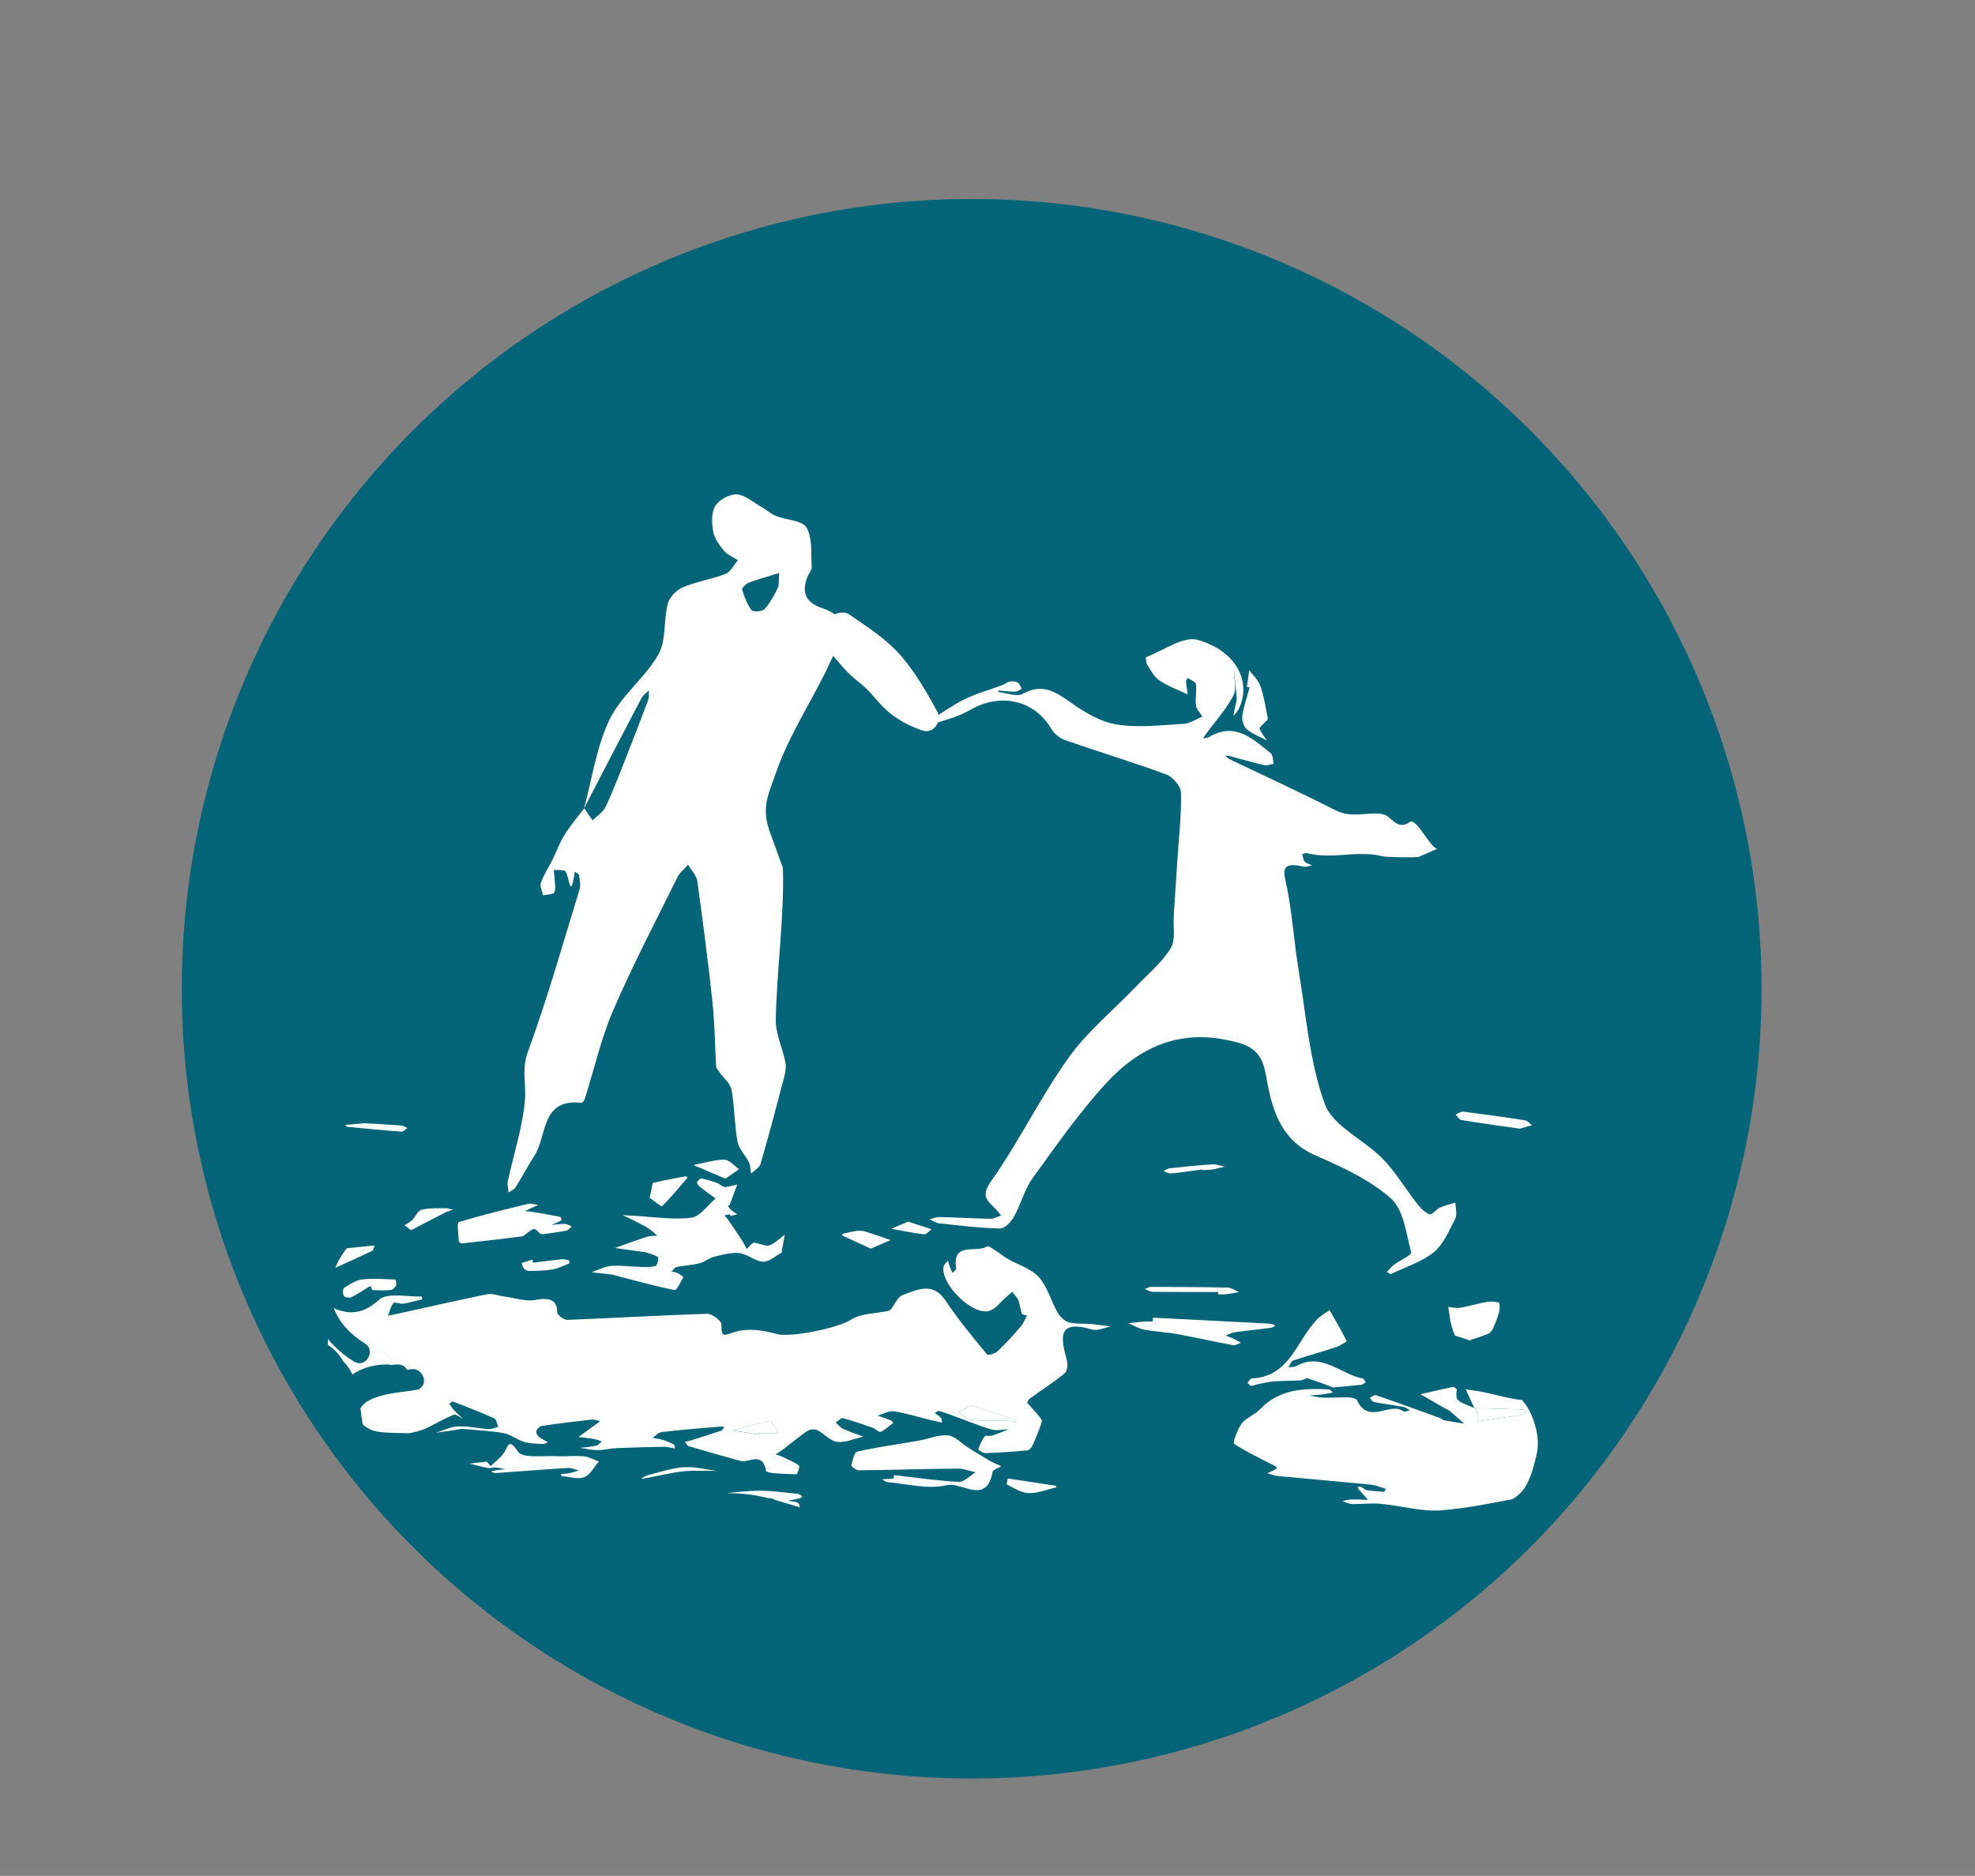 <?xml version="1.0" encoding="utf-8"?>
<!-- Generator: Adobe Illustrator 24.1.1, SVG Export Plug-In . SVG Version: 6.00 Build 0)  -->
<svg version="1.1" id="Ebene_1" xmlns="http://www.w3.org/2000/svg" xmlns:xlink="http://www.w3.org/1999/xlink" x="0px" y="0px"
	 viewBox="0 0 228.18 216.75" style="enable-background:new 0 0 228.18 216.75;" xml:space="preserve">
<rect x="0" y="0" width="228.18" height="216.75" fill="#808080" stroke="none"/>
<style type="text/css">
	.st0{fill:#056478;}
	.st1{fill:#FFFFFF;}
</style>
<circle class="st0" cx="112.26" cy="114.25" r="91.26"/>
<path class="st1" d="M126.17,153c-0.9-0.08-1.83,0.01-2.69-0.21c-0.5-0.13-1.02-0.66-1.3-1.14c-0.77-1.35-1.17-2.99-2.17-4.09
	c-0.92-1-2.45-1.44-3.69-2.16c-0.47-0.27-0.88-0.64-1.34-0.93c-0.31-0.19-0.81-0.56-0.96-0.45c-1.19,0.82-4.05-0.63-3.55,2.54
	c0.02,0.15-0.27,0.34-0.42,0.52c-0.12-0.26-0.24-0.51-0.34-0.77c-0.08-0.2-0.12-0.42-0.18-0.63c-0.17,0.2-0.44,0.38-0.5,0.61
	c-0.47,2.01,3.35,5.8,5.3,5.17c0.71-0.23,1.25-1,1.86-1.53c0.25-0.22,0.5-0.44,0.75-0.66c0.25,0.33,0.57,0.62,0.72,0.99
	c0.19,0.47,0.21,1.02,0.39,1.5c0.05,0.14,0.4,0.18,0.61,0.26c-0.24,0.42-0.42,0.9-0.73,1.26c-0.85,0.99-1.73,1.96-2.68,2.86
	c-0.29,0.27-1.1,0.5-1.21,0.37c-1.64-2.01-3.33-4.01-4.76-6.18c-1.49-2.27-3.28-1.31-4.99-0.69c-0.58,0.21-0.91,1.09-1.37,1.66
	c-0.08,0.1-0.25,0.16-0.39,0.19c-1.44,0.32-3.12,0.26-4.25,1.02c-1.4,0.93-7,2.09-8.56,1.63c-1.53-0.45-3.39-0.69-4.85-0.22
	c-1.35,0.43-1.52,0.63-1.52-0.88c0-0.43-1.09-1.25-1.66-1.23c-5.39,0.17-10.77,0.49-16.16,0.7c-0.39,0.01-1.16-0.58-1.16-0.88
	c0.02-1.39-0.87-1.75-2.45-1.43c-1.13,0.23-2.41-0.22-3.62-0.38c-0.67-0.09-1.38-0.39-2-0.27c-3.43,0.69-6.84,1.48-10.26,2.23
	c-0.41,0.09-0.81,0.17-1.22,0.25c0.2-0.5,0.31-1.07,0.64-1.46c0.15-0.17,0.76,0.13,1.14,0.07c0.75-0.12,1.48-0.34,2.22-0.52
	c-0.05-0.11-0.11-0.32-0.16-0.32c-1.66,0.07-3.91-0.48-4.87,0.39c-1.82,1.66-3.41,1.75-5.22,0.97c0.62,1.68,1.96,3.06,3.56,4.06
	c0.09,0.06,0.17,0.12,0.24,0.19c1.7,0.93,3.4,1.87,5.1,2.81c0.68-0.12,1.18,0.28,1.39,0.78c0.22,0.18,0.35,0.5,0.53,0.75
	c-0.18,0.09-0.36,0.21-0.53,0.31c-0.13,0.26-0.38,0.46-0.77,0.54c-1.5,0.3-5.48,0.38-6.45,2.15c0.08,0.62,0.17,1.24,0.27,1.84
	c0.27,0.26,0.64,0.48,1.06,0.67c0.81,0.26,1.75,0.28,2.5,0.31c0.59,0.02,1.18,0.02,1.77,0.04c0.3-0.06,0.6-0.11,0.9-0.19
	c0.41-0.11,0.82-0.25,1.2-0.43c1.03-0.5,2.02-1.09,3.08-1.52c0.26-0.1,0.72,0.3,1.09,0.47c-0.34-0.31-0.7-0.61-1.01-0.95
	c-0.23-0.24-0.4-0.53-0.59-0.8c0.15-0.08,0.33-0.28,0.43-0.24c1.6,0.62,3.2,1.23,4.76,1.94c0.25,0.11,0.32,0.64,0.47,0.97
	c-0.37,0.1-0.74,0.29-1.1,0.27c-1.2-0.07-2.39-0.36-3.58-0.31c-0.85,0.04-1.69,0.48-2.54,0.74c0.83-0.12,1.66-0.25,2.49-0.37
	c0.25-0.04,0.5-0.09,0.75-0.07c1.55,0.14,3.12,0.21,4.65,0.49c0.8,0.15,1.51,0.76,2.31,1c0.7,0.21,1.47,0.2,2.2,0.24
	c0.17,0.01,0.36-0.13,0.54-0.21c-0.37-0.22-0.78-0.41-1.11-0.69c-0.15-0.13-0.27-0.5-0.2-0.66c0.11-0.23,0.4-0.5,0.64-0.53
	c1.91-0.28,3.82-0.52,5.74-0.73c0.32-0.03,0.65,0.12,0.98,0.19c-0.25,0.18-0.51,0.37-0.76,0.55c-0.58,0.42-1.16,0.85-1.74,1.27
	c0.59,0.07,1.18,0.13,1.77,0.23c0.31,0.05,0.62,0.19,0.92,0.29c-0.22,0.17-0.42,0.44-0.67,0.49c-0.61,0.14-1.24,0.18-1.87,0.25
	c0.67,0.09,1.33,0.26,2,0.26c0.75,0,1.49-0.19,2.24-0.23c1.83-0.08,3.65-0.13,5.48-0.15c0.43-0.01,0.86,0.13,1.28,0.2
	c-0.04-0.16-0.03-0.42-0.13-0.47c-0.43-0.22-0.88-0.41-1.34-0.55c-0.36-0.11-0.75-0.14-1.12-0.21c0.35-0.24,0.68-0.64,1.06-0.68
	c2.25-0.26,4.51-0.44,6.77-0.63c0.14-0.01,0.29,0.01,0.44,0.02c-0.1,0.15-0.17,0.39-0.3,0.44c-1.18,0.4-2.37,0.77-3.56,1.14
	c-0.22,0.07-0.46,0.12-0.69,0.17c0.15,0.17,0.27,0.45,0.46,0.5c1.98,0.59,3.97,1.14,5.96,1.7c0.98,0.28,2.54-1.17,2.97,1.14
	c0.07,0.36,2.29,0.34,3.53,0.41c0.08,0,0.38-0.93,0.28-1.01c-0.55-0.4-1.19-0.66-1.81-0.96c-0.29-0.14-0.6-0.23-0.9-0.34
	c0.27-0.18,0.56-0.34,0.82-0.54c0.96-0.73,1.88-1.51,2.88-2.18c0.28-0.19,0.84-0.22,1.14-0.07c0.79,0.4,1.47,1.26,2.27,1.35
	c0.97,0.11,2.01-0.38,3.02-0.61c-0.78-0.29-1.57-0.55-2.32-0.9c-0.33-0.15-0.58-0.47-0.87-0.72c0.28-0.18,0.61-0.57,0.83-0.51
	c1.16,0.3,2.29,0.7,3.42,1.1c0.34,0.12,0.75,0.57,0.96,0.48c0.53-0.23,0.96-0.68,1.44-1.04c-0.08-0.09-0.14-0.23-0.24-0.27
	c-0.51-0.2-1.03-0.38-1.55-0.57c0.62-0.18,1.28-0.58,1.86-0.49c1.41,0.21,2.79,0.65,4.18,0.99c0.46,0.11,0.92,0.21,1.37,0.31
	c-0.02-0.18,0.01-0.41-0.09-0.52c-0.21-0.23-0.49-0.4-0.74-0.59c0.17-0.08,0.37-0.25,0.52-0.22c0.47,0.11,0.92,0.29,1.37,0.45
	c1.55,0.56,3.08,1.2,4.65,1.67c0.61,0.18,1.34,0,2.01-0.01c-0.63,0.24-1.26,0.51-1.91,0.72c-0.28,0.09-0.75-0.06-0.87,0.09
	c-0.34,0.44-0.56,0.98-0.74,1.51c-0.02,0.05,0.57,0.45,0.87,0.43c1.6-0.06,3.21-0.17,4.81-0.32c0.21-0.02,0.47-0.31,0.57-0.53
	c0.33-0.69,0.61-1.4,0.87-2.12c0.11-0.3,0.3-0.76,0.18-0.94c-0.48-0.67-1.09-1.25-1.62-1.89c-0.05-0.06,0.14-0.41,0.3-0.52
	c1.33-0.97,2.73-1.86,4-2.9c0.3-0.25,0.39-1.02,0.27-1.47c-0.7-2.56-1.19-4.8,2.87-3.6c0.64,0.19,1.46-0.21,2.2-0.34
	C127.62,153.2,126.9,153.07,126.17,153z M87.68,165.58c0,0.06,0,0.12,0,0.19c-0.99-0.16-1.97-0.31-2.96-0.47
	c1.42-0.39,2.83-0.86,4.28-1.1c0.23-0.04,0.63,0.9,0.95,1.39H87.68z M116.87,164.19c-1.54-0.04-3.08,0.02-4.61-0.12
	c-0.54-0.05-1.04-0.58-1.57-0.89c0.48-0.25,0.96-0.49,1.52-0.77c1.67,0.54,3.24,1.03,4.8,1.56c0.15,0.05,0.25,0.27,0.37,0.41
	C117.21,164.3,117.04,164.19,116.87,164.19z"/>
<path class="st1" d="M163.95,99c-0.5,0.12-3.77,0.05-4.23-0.06c-2.89-0.74-5.86,0.41-8.74-0.37c-0.15-0.04-0.35,0.09-0.53,0.14
	c0.09,0.29,0.11,0.64,0.3,0.85c0.19,0.21,0.55,0.29,0.83,0.42c-0.33,0.06-0.68,0.24-0.98,0.16c-2.97-0.72-2.2,0.89-1.86,2.65
	c0.58,3.03,0.77,6.14,1.28,9.19c0.87,5.24,1.26,10.67,3.04,15.59c0.93,2.56,4.51,4.09,6.67,6.31c1.52,1.55,2.64,3.48,3.99,5.2
	c0.39,0.5,0.89,1.01,1.46,1.24c0.24,0.1,0.74-0.58,1.18-0.78c0.57-0.26,1.19-0.4,1.79-0.58c0.01,0.63,0.23,1.37-0.02,1.86
	c-0.7,1.37-1.35,2.95-2.48,3.87c-1.41,1.14-3.28,1.72-4.96,2.52c-0.09,0.04-0.3-0.15-0.45-0.24c0.27-0.28,0.51-0.6,0.81-0.83
	c0.68-0.5,2.06-1.13,1.99-1.4c-0.58-2.18-0.85-4.95-2.34-6.26c-2.46-2.18-5.65-3.64-8.72-4.97c-4.23-1.84-5.1-5.7-5.75-9.41
	c-0.52-2.98-2.14-3.45-4.55-3.94c-5.69-1.17-10.2,1.01-13.84,4.96c-3.13,3.4-5.81,7.24-8.53,11.01c-0.96,1.33-1.37,3.04-2.18,4.49
	c-0.32,0.58-1.05,1.34-1.58,1.33c-2.34-0.05-4.67-0.34-7.01-0.59c-0.4-0.04-0.78-0.31-1.17-0.47c0.42-0.09,0.84-0.27,1.25-0.26
	c1.93,0.04,3.87,0.17,5.8,0.2c0.41,0.01,0.82-0.25,1.24-0.38c-0.24-0.28-0.45-0.58-0.71-0.84c-0.95-0.93-1.64-1.43-0.44-3.13
	c3.23-4.57,5.68-9.69,8.93-14.24c2.18-3.05,5.19-5.51,7.81-8.24c1.38-1.44,2.98-2.77,4.01-4.44c0.6-0.98,0.26-2.53,0.35-3.82
	c0.15-2.28,0.3-4.56,0.45-6.83c0.16-2.45,0.45-4.9,0.38-7.34c-0.02-0.73-0.94-1.81-1.69-2.08c-3.87-1.43-7.83-2.62-11.72-3.98
	c-0.61-0.21-1.25-0.75-1.58-1.31c-1.97-3.35-5.91-4.19-9.42-2.14c-1.45,0.85-3.19,1.22-4.81,1.77c-0.14,0.05-0.37-0.2-0.56-0.31
	c0.19-0.05,0.41-0.06,0.57-0.16c1.42-0.86,2.77-1.85,4.25-2.58c1.38-0.68,2.89-1.08,4.33-1.62c0.29-0.11,0.54-0.35,0.83-0.4
	c0.3-0.06,0.68-0.04,0.93,0.1c0.23,0.13,0.33,0.48,0.48,0.74c-0.26,0.11-0.51,0.32-0.77,0.32c-0.65,0-1.29-0.08-1.94-0.14
	c0.01,0.07,0.02,0.19,0.04,0.19c0.94,0.1,2.1,0.58,2.78,0.2c2.3-1.28,3.83-0.21,5.63,1.06c1.57,1.11,3.41,2.2,5.26,2.49
	c2.5,0.39,5.13,0.07,7.7-0.08c0.74-0.04,1.45-0.55,2.17-0.84c-0.26-0.43-0.69-0.84-0.75-1.3c-0.1-0.8,0.11-1.64,0-2.44
	c-0.04-0.28-0.62-0.49-0.96-0.73c-0.06,0.15-0.19,0.3-0.18,0.45c0.04,0.49,0.13,0.97,0.2,1.46c-1.1-0.52-2.26-0.94-3.27-1.61
	c-0.61-0.4-1-1.16-1.41-1.81c-0.15-0.24-0.2-0.86-0.13-0.89c2-0.76,4.3-2.47,5.97-1.99c4.5,1.3,6.23,4.87,4.73,7.97
	c-0.15,0.3-0.41,0.55-0.61,0.82c0.05-0.3,0.1-0.6,0.15-0.9c0.07-0.39,0.25-0.79,0.22-1.17c-0.07-1.09-0.22-2.18-0.33-3.27
	c0.01,1.01,0.36,2.19-0.05,2.98c-0.81,1.57-2.04,2.91-3.1,4.35c-0.14,0.19-0.27,0.4-0.4,0.6c0.23-0.05,0.5-0.04,0.69-0.16
	c3.01-1.78,5.04,0.21,7.13,1.88c0.27,0.21,0.23,0.8,0.34,1.22c-0.37,0.06-0.77,0.23-1.11,0.15c-1.32-0.31-2.63-0.69-3.94-1.04
	c-0.17-0.05-0.36-0.03-0.54-0.05c0.14,0.13,0.27,0.3,0.44,0.38c4.12,1.98,8.27,3.88,12.34,5.95c1.83,0.93,3.65,0.12,5.4,0.42
	c1,0.17,1.61,2,3.15,0.9c0.72-0.51,2.41,3.07,3.15,3.11 M158.85,98.82"/>
<path class="st1" d="M166.6,174.51c2.74-0.23,5.45-0.76,8.16-1.28c0.53-0.35,1.02-0.75,1.37-1.28c0.7-1.05,1.08-2.53,1.37-3.74
	c0.24-1,0.22-1.98-0.01-2.98c-0.27-1.19-0.78-2.54-1.66-3.47c-0.17-0.01-0.34-0.02-0.5-0.05c-1.36-0.2-2.68-0.59-4.03-0.87
	c-0.65-0.13-1.31-0.2-1.96-0.3c0.33,0.71,0.65,1.43,0.98,2.14c-2.15-0.84-2.15-0.85-2.01-2.13c0.01-0.08-0.33-0.3-0.47-0.28
	c-1.25,0.25-2.49,0.55-3.73,0.83c0.92,0.53,1.85,1.07,2.77,1.6c0.22,0.13,0.47,0.21,0.66,0.37c0.55,0.46,1.08,0.95,1.62,1.43
	c-0.79-0.13-1.59-0.25-2.38-0.4c-0.14-0.03-0.24-0.19-0.38-0.24c-2.47-0.89-4.93-1.79-7.41-2.64c-0.19-0.07-0.49,0.18-0.74,0.29
	c0.16,0.17,0.29,0.45,0.47,0.49c1.14,0.22,2.29,0.36,3.44,0.57c0.26,0.05,0.48,0.25,0.73,0.38c-0.25,0.05-0.6,0.24-0.73,0.14
	c-1.56-1.19-3.98,1.61-5.38-1.28c-0.3-0.61-2.62-0.22-4-0.32c-0.51-0.04-1.01-0.15-1.52-0.23c0.55-0.05,1.1-0.08,1.64-0.15
	c0.38-0.05,0.75-0.14,1.12-0.22c-0.18-0.12-0.36-0.34-0.54-0.35c-2.89-0.14-5.7-0.02-7.9,2.3c-0.6,0.64-1.58,0.95-2.1,1.63
	c-0.51,0.67-1.08,2.24-0.9,2.35c1.44,0.97,3.04,1.7,4.6,2.51c0.13,0.07,0.26,0.15,0.38,0.23c-0.07,0.08-0.13,0.18-0.22,0.23
	c-0.3,0.16-0.61,0.3-0.92,0.45c0.42,0.11,0.84,0.28,1.27,0.32c3.57,0.34,7.15,0.64,10.72,0.99c0.57,0.06,1.12,0.32,1.68,0.48
	c-0.06,0.12-0.12,0.36-0.17,0.35c-0.67-0.04-1.35-0.09-2.02-0.2c-0.23-0.04-0.42-0.27-0.65-0.37c-0.12-0.05-0.28,0.01-0.42,0.01
	c0.06,0.11,0.11,0.22,0.19,0.32c0.34,0.39,0.69,0.78,1.03,1.17c-0.64-0.02-1.27-0.07-1.91-0.05c-0.36,0.01-0.71,0.12-1.06,0.18
	c0.37,0.12,0.73,0.34,1.1,0.35c1.11,0.03,2.22-0.13,3.32-0.03C161.86,173.98,164.27,174.71,166.6,174.51z M175.82,162.86
	c0.22,0.01,0.44,0.07,0.65,0.11c-0.21,0.18-0.4,0.47-0.63,0.51c-1.71,0.28-3.43,0.51-5.14,0.75c0.03-0.23,0.13-0.49,0.07-0.7
	c-0.07-0.29-0.25-0.55-0.39-0.82C172.2,162.76,174.01,162.81,175.82,162.86z"/>
<path class="st1" d="M48.87,160.05c0.18-0.1,0.36-0.23,0.53-0.31c-0.18-0.24-0.31-0.57-0.53-0.75
	C49.02,159.33,49.03,159.73,48.87,160.05z"/>
<path class="st1" d="M40.44,158.31c0.1,0.16,0.18,0.33,0.26,0.51c1.26-0.81,2.6-1.18,4.11-1.15c0.12,0,0.24,0.02,0.34,0.05
	c0.27-0.03,0.55-0.05,0.81-0.05c0.53-0.01,0.88,0.26,1.06,0.62c0.15-0.03,0.29-0.05,0.43-0.08c0.01,0,0.03,0,0.04-0.01
	c-1.7-0.94-3.4-1.87-5.1-2.81c0.93,0.93-0.23,2.73-1.49,1.94c-1.15-0.72-2.19-1.6-3.02-2.61v0.7c0.78,0.47,1.35,1.12,1.77,1.88
	C39.95,157.59,40.21,157.92,40.44,158.31z"/>
<path class="st1" d="M168.09,154.33c0.6,0.2,1.21,0.39,1.82,0.58c-0.01-0.03-0.02-0.05-0.03-0.07c0.7-0.24,1.41-0.45,2.09-0.74
	c0.23-0.1,0.43-0.38,0.54-0.63c0.27-0.61,0.52-1.24,0.69-1.89c0.09-0.35,0.08-1.04-0.01-1.07c-0.48-0.12-1.01-0.15-1.5-0.06
	c-1,0.18-1.98,0.49-2.98,0.66c-0.44,0.08-0.92-0.06-1.39-0.1c0.13,0.74,0.19,1.51,0.39,2.23
	C167.81,153.61,167.95,153.97,168.09,154.33z"/>
<path class="st1" d="M88.77,173.11c0.05,0,0.1,0,0.15,0c0.23,0,0.46,0.12,0.69,0.23c0.93,0.26,1.86,0.55,2.79,0.83
	c-0.01-0.17-0.04-0.32-0.13-0.43c-0.21-0.27-0.81-0.23-1.23-0.33c0.43-0.09,0.87-0.17,1.3-0.27c0.14-0.03,0.26-0.14,0.38-0.22
	c-0.19-0.11-0.37-0.3-0.57-0.31c-1.61-0.15-3.22-0.4-4.82-0.35c-1.13,0.03-2.26,0.15-3.39,0.28
	C85.53,172.52,87.11,172.68,88.77,173.11z"/>
<path class="st1" d="M40.06,144.24c-0.55,0.69-1,1.44-1.32,2.25c1.42-0.64,2.85-1.28,4.26-1.95c0.15-0.07,0.19-0.4,0.28-0.61
	c-0.17,0.01-0.34,0.02-0.51,0.03C41.86,144.06,40.96,144.15,40.06,144.24z"/>
<path class="st1" d="M90.45,100.28c0.19,5.36-0.74,12.22-0.82,17.58c-0.02,1.62,0.79,3.25,1.11,4.9c0.11,0.56-0.02,1.2-0.16,1.77
	c-0.87,3.33-1.75,6.65-2.71,9.96c-0.13,0.44-0.72,0.75-1.1,1.12c-0.07-0.43-0.05-0.91-0.23-1.28c-0.4-0.82-1.17-1.55-1.33-2.4
	c-0.36-1.98-0.33-4.02-0.69-6c-0.13-0.73-0.9-1.34-1.37-2.01c-0.15-0.22-0.39-0.45-0.41-0.68c-0.15-2.43-0.15-4.87-0.41-7.29
	c-0.5-4.71-1.11-9.41-1.76-14.1c-0.09-0.68-0.7-1.29-1.07-1.93c-0.42,0.49-0.98,0.91-1.25,1.47c-2.52,5.11-5.17,10.16-7.42,15.39
	c-1.4,3.24-2.17,6.76-3.25,10.14c-0.06,0.2-0.28,0.53-0.4,0.51c-4.71-0.53-3.95,3.81-5.44,6.12c-0.77,1.19-1.42,2.45-2.18,3.65
	c-0.16,0.26-0.53,0.4-0.81,0.59c-0.03-0.44-0.17-0.9-0.08-1.31c0.68-3.14,1.72-6.24,1.98-9.41c0.15-1.82-0.4-3.53,0.34-5.54
	c2.26-6.16,4.04-12.49,5.97-18.77c0.15-0.5,0.01-1.11-0.07-1.65c-0.02-0.15-0.31-0.26-0.48-0.39c-0.52,3.46-0.62,0.67-1.06-0.02
	c-0.16-0.25-0.9-0.13-1.37-0.18c0.03,0.31,0.08,0.62,0.09,0.93c0.02,0.56,0.18,1.19-0.02,1.66c-0.11,0.25-0.85,0.24-1.3,0.35
	c-0.1-0.49-0.41-1.05-0.26-1.46c0.33-0.93,0.9-1.78,1.35-2.68c0.46-0.93,0.8-1.92,1.34-2.79c0.69-1.1,1.54-2.1,2.32-3.14
	c0.32,0.47,0.64,0.94,0.96,1.41c0.52-0.53,1.23-0.97,1.53-1.61c0.85-1.8,1.55-3.68,2.29-5.54c0.88-2.23,1.75-4.48,2.59-6.73
	c0.13-0.35,0.07-0.76,0.1-1.15c-0.29,0.3-0.67,0.55-0.86,0.9c-2.23,4.24-4.43,8.5-6.64,12.75c0.94-3.44,1.43-7.09,2.94-10.25
	c1.33-2.77,4.1-4.82,5.65-7.53c0.93-1.63,0.59-3.94,1.09-5.88c0.19-0.74,0.99-1.58,1.72-1.89c1.59-0.67,3.35-0.93,4.96-1.56
	c0.59-0.23,0.95-1.03,1.42-1.58c-0.55-0.36-1.22-0.62-1.62-1.11c-0.53-0.64-1.09-1.4-1.23-2.19c-0.17-0.97-0.23-2.21,0.24-2.97
	c0.44-0.72,1.66-1.38,2.49-1.33c0.97,0.06,1.9,0.91,2.83,1.44c0.58,0.33,1.09,0.8,1.69,1.05c1.2,0.48,3.04,0.5,3.53,1.34
	c0.71,1.23,0.5,3.02,0.6,4.57c0.02,0.35-0.33,0.71-0.48,1.08c-0.72,1.81-0.26,3.01,1.7,3.66c3,0.99,2.61,3.01,1.43,5.21
	c-0.45,0.84-0.84,1.72-1.25,2.58l0-0.01c-1.9,3.75-4.2,7.36-5.55,11.3c-0.89,2.6-1.77,4.03-0.56,7.13"/>
<path d="M132.55,97.17"/>
<path d="M131.65,94.67"/>
<path class="st0" d="M90.01,66.21c-1.78,0.56-2.69,0.79-3.55,1.14c-0.31,0.13-0.77,0.61-0.71,0.8c0.25,0.82,0.56,1.68,1.08,2.35
	c0.18,0.23,1.23,0.17,1.5-0.12c0.64-0.71,1.11-1.6,1.54-2.46C90.04,67.56,89.95,67.08,90.01,66.21z"/>
<path class="st1" d="M84.34,140.3c-0.22,0.05-0.44,0.1-0.66,0.14c0.14,0.16,0.3,0.3,0.42,0.47c0.54,0.78,1.07,1.56,1.58,2.35
	c0.22,0.34,0.39,0.7,0.59,1.05c0.26-0.24,0.49-0.53,0.78-0.71c0.13-0.08,0.38,0.08,0.59,0.11c0.44,0.08,0.96,0.33,1.3,0.18
	c0.63-0.28,1.16-0.8,1.73-1.22c-0.12,0.63-0.24,1.26-0.35,1.89c-0.01,0.04,0.05,0.12,0.05,0.13c-0.73,0.4-1.48,1.12-2.2,1.1
	c-0.92-0.03-1.79-0.88-2.73-0.99c-0.95-0.11-1.96,0.18-2.92,0.41c-0.59,0.14-1.11,0.61-1.7,0.76c-0.87,0.22-1.78,0.25-2.65,0.43
	c-0.22,0.04-0.39,0.34-0.58,0.53c0.23,0.05,0.49,0.06,0.69,0.17c0.26,0.13,0.69,0.45,0.67,0.48c-0.31,0.54-0.77,1.53-1.01,1.48
	c-2.15-0.41-4.27-1.01-6.4-1.56c-0.29-0.08-0.58-0.19-0.88-0.23c-0.77-0.1-1.55-0.17-2.33-0.26c0.76-0.26,1.51-0.67,2.29-0.73
	c1.13-0.09,2.27,0.08,3.41,0.11c0.58,0.01,1.19,0.05,1.73-0.11c0.19-0.06,0.37-0.95,0.27-1.02c-0.44-0.29-0.98-0.41-1.49-0.58
	c-0.09-0.03-0.2-0.02-0.3-0.03c-1.07-0.15-2.13-0.29-3.2-0.44c1.23-0.44,2.46-0.9,3.7-1.3c0.38-0.12,0.8-0.09,1.21-0.13
	c-0.36-0.3-0.69-0.64-1.09-0.88c-0.61-0.37-1.27-0.68-1.91-1.01c-0.34-0.17-0.68-0.32-1.02-0.48c0.42,0.02,0.85,0.05,1.27,0.07
	c2.23,0.12,4.48,0.49,6.66,0.23c1.01-0.12,1.88-1.44,2.82-2.22c-0.6-0.44-1.21-0.87-1.79-1.34c-0.17-0.14-0.39-0.41-0.35-0.55
	c0.05-0.18,0.37-0.45,0.52-0.42c0.61,0.12,1.22,0.31,1.81,0.52c0.3,0.11,0.57,0.45,0.85,0.45c0.49,0,0.98-0.18,1.46-0.28
	c-0.29,0.77-0.57,1.55-0.86,2.31c-0.03,0.07-0.15,0.11-0.22,0.16c0.12,0.15,0.21,0.33,0.35,0.45c0.23,0.2,0.48,0.36,0.73,0.53
	c-0.27,0.06-0.54,0.12-0.81,0.18C84.36,140.42,84.35,140.36,84.34,140.3z"/>
<path class="st1" d="M103.29,170.45c2.49,0.28,4.98,0.65,7.48,0.78c0.62,0.03,1.29-0.72,1.94-1.11c-0.69-0.15-1.39-0.43-2.08-0.42
	c-3.8,0.03-7.6,0.15-11.4,0.19c-0.31,0-0.9-0.44-0.87-0.56c0.13-0.58,0.34-1.52,0.69-1.6c2.35-0.53,4.74-0.85,7.12-1.27
	c1.13-0.2,2.28-0.71,3.37-0.6c0.81,0.08,1.54,0.93,2.32,1.42c0.86,0.54,1.72,1.07,2.6,1.57c0.39,0.22,0.81,0.38,1.22,0.57
	c-0.35,0.22-0.95,0.39-1,0.66c-0.72,3.89-3.59,1.11-5.31,1.53c-2.13,0.52-4.55-0.16-6.85-0.35c-0.21-0.02-0.41-0.22-0.62-0.33
	c0.45-0.03,0.89-0.06,1.34-0.08C103.25,170.71,103.27,170.58,103.29,170.45z"/>
<path class="st1" d="M154.03,160.32c-0.57-0.21-1.74-0.67-2.93-1.05c-0.23-0.07-0.54,0.21-0.82,0.23c-1.03,0.06-2.07,0.04-3.1,0.12
	c-0.61,0.04-1.22,0.2-1.83,0.32c-0.27,0.05-0.54,0.19-0.8,0.19c-0.14,0-0.28-0.23-0.42-0.36c0.16-0.17,0.32-0.48,0.49-0.49
	c4.47-0.19,5.19-4.51,7.64-6.91c0.39-0.39,0.9-0.66,1.35-0.99c0.68,1.19,1.37,2.37,1.98,3.59c0.01,0.02-0.77,0.54-1.22,0.69
	c-1.64,0.54-3.31,0.99-4.95,1.54c-0.25,0.08-0.38,0.51-0.56,0.78c0.28-0.03,0.62,0.02,0.85-0.11c2.98-1.68,5.16,0.92,7.74,1.42
	c0.13,0.03,0.22,0.27,0.33,0.42c-0.16,0.1-0.31,0.28-0.48,0.3C156.45,160.1,155.6,160.17,154.03,160.32z"/>
<path class="st1" d="M62.82,142.6c0,0-0.34,0.04-0.47-0.1c-0.61-0.65-0.59-0.67-1.64,0.12c-0.12,0.09-0.24,0.23-0.37,0.24
	c-2.33,0.29-4.67,0.57-7,0.82c-0.11,0.01-0.33-0.17-0.33-0.27c-0.04-0.76-0.22-2.13-0.02-2.19c2.66-0.82,5.36-1.47,8.07-2.12
	c0.34-0.08,0.75,0.09,1.12,0.14c-0.31,0.13-0.62,0.26-0.92,0.4c-0.21,0.1-0.4,0.22-0.6,0.33c0.21,0.01,0.43,0,0.64,0.03
	c1.15,0.19,2.31,0.38,3.45,0.61c0.07,0.01,0.15,0.38,0.13,0.39c-0.38,0.2-0.77,0.37-1.16,0.54c0.52-0.05,1.05-0.13,1.57-0.12
	c0.26,0.01,0.51,0.2,0.77,0.31c-0.22,0.16-0.41,0.42-0.65,0.47C64.63,142.36,63.85,142.45,62.82,142.6z"/>
<path class="st1" d="M133.21,152.26c4.52,0.23,9.03,0.45,13.54,0.69c0.21,0.01,0.41,0.14,0.61,0.22c-0.18,0.09-0.35,0.24-0.53,0.26
	c-1.38,0.18-2.76,0.31-4.13,0.5c-0.37,0.05-0.73,0.26-1.09,0.39c0.29,0.12,0.59,0.22,0.87,0.35c0.3,0.15,0.59,0.32,0.89,0.48
	c-0.3,0.1-0.63,0.34-0.9,0.29c-2.16-0.4-4.31-0.89-6.48-1.29c-1.26-0.23-2.55-0.27-3.81-0.51c-0.62-0.12-1.2-0.49-1.8-0.74
	c0.58-0.06,1.15-0.14,1.73-0.19c0.35-0.03,0.7-0.01,1.06-0.01C133.19,152.56,133.2,152.41,133.21,152.26z"/>
<path class="st1" d="M56.69,169.41c0.51-0.5,1.12-0.94,1.52-1.52c0.55-0.8,0.52-1.8,1.64-0.15c0.55,0.81,2.91,0.43,4.45,0.52
	c1.03,0.06,2.08-0.08,3.11,0.01c0.6,0.05,1.18,0.39,1.78,0.6c-0.55,0.63-1,1.57-1.69,1.82c-0.76,0.28-1.75-0.06-2.63-0.14
	c-0.03,0-0.04-0.16-0.06-0.24c0.3-0.02,0.61-0.01,0.9-0.07c0.39-0.08,0.78-0.22,1.16-0.33c-0.41-0.1-0.83-0.31-1.23-0.29
	c-2.79,0.17-5.58,0.4-8.36,0.59c-0.18,0.01-0.37-0.1-0.56-0.16c0.18-0.05,0.35-0.12,0.53-0.15c0.39-0.06,0.78-0.1,1.17-0.15
	c-0.41-0.06-0.81-0.15-1.22-0.18c-0.25-0.02-0.51,0.11-0.75,0.07c-0.75-0.14-1.49-0.34-2.23-0.52c0.67-0.08,1.35-0.15,2.02-0.23
	C56.39,169.06,56.54,169.24,56.69,169.41z"/>
<path class="st1" d="M144.06,79.37c0.09-0.64,0.18-1.29,0.27-1.93c0.44,0.61,1.06,1.15,1.29,1.83c0.42,1.22,0.62,2.51,0.86,3.78
	c0.02,0.13-0.27,0.32-0.41,0.48c-0.2,0.23-0.6,0.54-0.55,0.67c0.2,0.48,0.55,0.91,0.84,1.35c-0.79-0.42-1.66-0.73-2.32-1.29
	c-0.36-0.3-0.58-1.05-0.51-1.54c0.16-1.11,0.55-2.19,0.84-3.29C144.27,79.41,144.17,79.39,144.06,79.37z"/>
<path class="st1" d="M140.74,149.29c-2.53,0-5.06,0.01-7.59-0.02c-0.3,0-0.59-0.21-0.89-0.33c0.26-0.09,0.53-0.25,0.79-0.24
	c2.92,0.01,5.85,0.01,8.77,0.08c0.45,0.01,0.89,0.34,1.33,0.52c-0.5,0.09-1,0.19-1.51,0.25c-0.3,0.04-0.6,0.01-0.9,0.01
	C140.74,149.47,140.74,149.38,140.74,149.29z"/>
<path class="st1" d="M175.57,130.42c-2.05-0.3-4.39-0.62-6.73-1c-0.25-0.04-0.45-0.41-0.67-0.63c0.3-0.12,0.61-0.37,0.89-0.34
	c2.38,0.3,4.76,0.63,7.13,1c0.29,0.05,0.54,0.37,0.81,0.57C176.64,130.11,176.28,130.22,175.57,130.42z"/>
<path class="st1" d="M75.06,138.4c0.28-1.18,0.29-1.7,0.42-1.73c1.24-0.3,2.5-0.52,3.76-0.75c0.05-0.01,0.18,0.17,0.17,0.18
	c-0.95,1.12-1.89,2.26-2.93,3.29C76.41,139.46,75.54,138.73,75.06,138.4z"/>
<path class="st1" d="M100.6,144.28c-1.11-0.51-2.21-1.01-3.29-1.52c-0.01-0.01,0.02-0.2,0.05-0.2c0.67-0.13,1.34-0.35,2.01-0.35
	c0.52,0,1.05,0.25,1.56,0.41c0.66,0.21,1.3,0.44,1.96,0.67C102.19,143.59,101.49,143.89,100.6,144.28z"/>
<path class="st1" d="M42.8,148.58c-0.72,0.44-1.42,0.92-2.17,1.3c-0.24,0.12-0.79,0.04-0.9-0.13c-0.15-0.23-0.13-0.85,0.04-0.95
	c0.64-0.41,1.35-0.87,2.07-0.96c1.26-0.15,2.55-0.04,3.83,0.01c0.05,0,0.18,0.52,0.09,0.7c-0.11,0.23-0.4,0.48-0.64,0.51
	c-0.69,0.07-1.4,0.02-2.1,0.02C42.96,148.91,42.88,148.74,42.8,148.58z"/>
<path class="st1" d="M83.81,136.2c-1.3-0.56-2.5-1.07-3.7-1.58c1.19-0.23,2.38-0.61,3.58-0.62c0.56,0,1.13,0.71,1.7,1.1
	C84.9,135.44,84.42,135.78,83.81,136.2z"/>
<path class="st1" d="M47.49,142.15c-0.17-0.13-0.46-0.35-0.76-0.57c0.29-0.19,0.63-0.34,0.87-0.58c0.39-0.39,0.66-1.1,1.1-1.21
	c0.87-0.23,1.82-0.16,2.73-0.18c0.31,0,0.62,0.12,0.93,0.18c-0.28,0.09-0.57,0.14-0.83,0.27C50.19,140.74,48.87,141.44,47.49,142.15
	z"/>
<path class="st1" d="M116.44,170.84c2.14,0.32,3.84,0.58,5.54,0.84c0.03,0,0.05,0.12,0.07,0.18c-1.06,0.24-2.12,0.7-3.18,0.67
	c-0.86-0.02-1.72-0.58-2.53-0.99C116.24,171.5,116.44,170.86,116.44,170.84z"/>
<path class="st1" d="M138.88,135.13c-1.19,0.16-2.38,0.35-3.57,0.46c-0.29,0.03-0.6-0.17-0.91-0.27c0.26-0.11,0.51-0.3,0.77-0.33
	c1.64-0.18,3.29-0.35,4.93-0.45c0.45-0.03,0.92,0.17,1.39,0.26c-0.47,0.11-0.94,0.26-1.41,0.33c-0.39,0.06-0.79,0.05-1.19,0.08
	C138.89,135.19,138.88,135.16,138.88,135.13z"/>
<path class="st1" d="M104.92,141.16c0.92,0.3,1.81,0.59,2.7,0.88c-0.29,0.21-0.59,0.62-0.85,0.59c-1.28-0.15-2.54-0.42-3.8-0.65
	C103.58,141.72,104.2,141.46,104.92,141.16z"/>
<path class="st1" d="M74.25,170.87c0.38,0.17,0.12,0.05-0.14-0.06c0.24-0.12,0.47-0.28,0.73-0.35c1.37-0.34,2.74-0.83,4.13-0.92
	c1.28-0.09,2.58,0.27,3.87,0.42c-1.3,0.01-2.6-0.08-3.89,0.05C77.58,170.16,76.23,170.5,74.25,170.87z"/>
<path class="st1" d="M42.08,129.79c1.14,0.07,2.66,0.14,4.19,0.25c0.28,0.02,0.54,0.19,0.81,0.3c-0.23,0.15-0.48,0.44-0.7,0.42
	c-2.1-0.15-4.19-0.36-6.29-0.56c-0.07-0.01-0.13-0.14-0.19-0.21C40.49,129.93,41.08,129.88,42.08,129.79z"/>
<path class="st1" d="M61.57,145.91c1.1-0.14,2.19-0.29,3.29-0.4c0.29-0.03,0.59,0.05,0.87,0.12c0.04,0.01,0.07,0.34,0.04,0.35
	c-0.63,0.25-1.25,0.58-1.91,0.7c-0.89,0.15-1.8,0.16-2.71,0.18c-0.2,0.01-0.47-0.11-0.61-0.27c-0.15-0.16-0.19-0.43-0.27-0.65
	c0.41-0.13,0.83-0.26,1.24-0.39C61.53,145.68,61.55,145.79,61.57,145.91z"/>
<path class="st1" d="M87.68,165.76c-0.99-0.16-1.97-0.31-2.96-0.47c1.42-0.39,2.83-0.86,4.28-1.1c0.23-0.04,0.63,0.9,0.95,1.39
	c-0.76,0-1.51,0-2.27,0C87.68,165.64,87.68,165.7,87.68,165.76z"/>
<path class="st1" d="M112.21,162.4c1.67,0.54,3.24,1.03,4.8,1.56c0.15,0.05,0.25,0.27,0.37,0.41c-0.17-0.06-0.34-0.17-0.51-0.18
	c-1.54-0.04-3.08,0.02-4.61-0.12c-0.54-0.05-1.04-0.58-1.57-0.89C111.18,162.93,111.66,162.69,112.21,162.4z"/>
<path class="st1" d="M170.34,162.71c1.83,0.05,3.66,0.09,5.48,0.15c0.22,0.01,0.44,0.07,0.65,0.11c-0.21,0.18-0.4,0.47-0.63,0.51
	c-1.71,0.28-3.43,0.51-5.14,0.75c0.03-0.23,0.13-0.49,0.07-0.7c-0.07-0.3-0.26-0.56-0.4-0.84
	C170.37,162.7,170.34,162.71,170.34,162.71z"/>
<g>
	<g>
		<path class="st1" d="M96.62,73.57c1.98,1.35,3.92,2.58,5.47,4.42c1.4,1.66,2.55,3.74,3.62,5.71c0.56-0.73,1.13-1.47,1.69-2.2
			c-0.92-0.3-2-0.85-2.74-1.47c-0.96-0.8-1.63-1.85-2.54-2.69c-0.94-0.87-1.94-1.62-2.8-2.59c-0.21-0.24-0.42-0.49-0.63-0.74
			c-0.12-0.15-0.25-0.3-0.37-0.45c-0.15-0.19-0.07-0.19-0.06,0.04c0.03,0.07,0.04,0.14,0.02,0.21c-0.01,0.1,0,0.07,0.04-0.09
			c-0.16,0.23,0.1-0.23,0.15-0.36c0.13-0.34,0.2-0.69,0.2-1.06c-0.01-0.81-0.68-1.5-1.5-1.5c-0.81,0-1.51,0.69-1.5,1.5
			c0.04-0.13,0.04-0.14,0.01-0.03c-0.02,0.07-0.04,0.15-0.07,0.22c0.07-0.19-0.15,0.36-0.18,0.43c-0.13,0.38-0.17,0.78-0.1,1.18
			c0.15,0.88,0.81,1.53,1.36,2.19c0.48,0.57,0.97,1.14,1.51,1.65c0.52,0.5,1.11,0.93,1.65,1.41c1.04,0.92,1.78,2.1,2.88,2.98
			c1.16,0.93,2.44,1.62,3.86,2.08c1.3,0.42,2.29-1.1,1.69-2.2c-1.2-2.21-2.46-4.39-4.09-6.32c-1.71-2.02-3.92-3.41-6.08-4.89
			c-0.67-0.46-1.66-0.13-2.05,0.54C95.65,72.26,95.95,73.12,96.62,73.57L96.62,73.57z"/>
	</g>
</g>
<g>
	<g>
		<path class="st1" d="M96.38,74.38c1.75,1.48,3.45,3.03,5.07,4.65c0.36,0.36,0.73,0.73,1.07,1.11c0.21,0.24,0.21,0.23,0.34,0.43
			c0.12,0.18,0.22,0.36,0.32,0.55c0.46,0.89,0.93,1.83,1.89,2.27c0.59,0.27,1.34,0.29,1.82-0.23c0.46-0.5,0.56-1.21,0.23-1.82
			c-2.2-4.03-5.47-7.44-9.38-9.83c-0.67-0.41-1.68-0.17-2.05,0.54c-0.39,0.73-0.18,1.62,0.54,2.05c0.45,0.28,0.89,0.56,1.33,0.87
			c0.23,0.16,0.45,0.32,0.67,0.49c0.2,0.14,0,0,0.11,0.09c0.1,0.08,0.2,0.16,0.29,0.24c0.82,0.67,1.6,1.38,2.33,2.15
			c0.35,0.36,0.68,0.74,1.01,1.12c0.18,0.21,0.35,0.43,0.52,0.64c0.09,0.11-0.06-0.08,0.09,0.11c0.07,0.1,0.15,0.2,0.22,0.3
			c0.64,0.87,1.21,1.79,1.73,2.74c0.68-0.68,1.37-1.37,2.05-2.05c-0.04-0.02-0.34-0.17-0.16-0.07c0.16,0.1-0.1-0.11-0.11-0.12
			c0.09,0.08,0.1,0.15,0.01,0.01c-0.06-0.09-0.11-0.18-0.16-0.27c-0.2-0.36-0.36-0.75-0.58-1.1c-0.56-0.93-1.36-1.71-2.13-2.47
			c-1.58-1.58-3.23-3.09-4.94-4.53c-0.6-0.51-1.54-0.63-2.12,0C95.87,72.81,95.74,73.83,96.38,74.38L96.38,74.38z"/>
	</g>
</g>
<g>
	<g>
		<path class="st1" d="M96.98,75.37c-0.18-0.02-0.21-0.02-0.02,0.03c0.16,0.04-0.27-0.17-0.01,0.01c0.06,0.04,0.13,0.08,0.19,0.12
			c0.3,0.19-0.13-0.13,0.01,0.01c0.28,0.27,0.58,0.53,0.87,0.79c0.61,0.57,1.22,1.14,1.81,1.73c0.58,0.57,1.14,1.15,1.68,1.76
			c0.28,0.31,0.55,0.63,0.81,0.95c0.07,0.08,0.14,0.17,0.21,0.26c0.04,0.05,0.22,0.29,0.05,0.06c0.13,0.18,0.26,0.35,0.39,0.53
			c0.46,0.64,1.33,1.01,2.05,0.54c0.63-0.41,1.03-1.37,0.54-2.05c-1.12-1.57-2.42-3-3.79-4.34c-0.64-0.63-1.3-1.24-1.96-1.86
			c-0.37-0.34-0.74-0.67-1.15-0.96c-0.52-0.35-1.07-0.49-1.68-0.57c-0.78-0.1-1.53,0.76-1.5,1.5
			C95.52,74.77,96.14,75.26,96.98,75.37L96.98,75.37z"/>
	</g>
</g>
<g>
	<g>
		<path class="st1" d="M96.45,75.73c1.09,1.01,2.17,2.03,3.26,3.04c1.02,0.95,2.11,1.86,2.97,2.96c0.22,0.28,0.72,0.44,1.06,0.44
			c0.37,0,0.81-0.16,1.06-0.44c0.26-0.29,0.46-0.66,0.44-1.06c-0.02-0.42-0.18-0.73-0.44-1.06c-0.86-1.1-1.95-2.01-2.97-2.96
			c-1.09-1.01-2.17-2.03-3.26-3.04c-0.57-0.54-1.56-0.61-2.12,0C95.91,74.19,95.83,75.16,96.45,75.73L96.45,75.73z"/>
	</g>
</g>
<g>
	<g>
		<path class="st1" d="M103.53,82.5c0.1,0.05,0.2,0.1,0.29,0.16c0.17,0.11,0.36,0.17,0.56,0.18c0.2,0.04,0.4,0.04,0.6-0.03
			c0.2-0.05,0.37-0.14,0.51-0.27c0.16-0.11,0.29-0.25,0.39-0.42c0.05-0.12,0.1-0.24,0.15-0.36c0.07-0.27,0.07-0.53,0-0.8
			c-0.05-0.12-0.1-0.24-0.15-0.36c-0.13-0.23-0.31-0.4-0.54-0.54c-0.09-0.06-0.19-0.11-0.29-0.16c-0.17-0.11-0.36-0.17-0.56-0.18
			c-0.2-0.04-0.4-0.04-0.6,0.03c-0.2,0.05-0.37,0.14-0.51,0.27c-0.16,0.11-0.29,0.25-0.39,0.42c-0.05,0.12-0.1,0.24-0.15,0.36
			c-0.07,0.27-0.07,0.53,0,0.8c0.05,0.12,0.1,0.24,0.15,0.36C103.13,82.19,103.31,82.37,103.53,82.5L103.53,82.5z"/>
	</g>
</g>
<g>
	<g>
		<path class="st1" d="M105.4,83.5c0.02,0.01,0.04,0.02,0.05,0.03c-0.1-0.08-0.2-0.16-0.3-0.23c0.01,0.01,0.03,0.02,0.04,0.04
			c0.14,0.15,0.3,0.25,0.48,0.31c0.18,0.09,0.37,0.14,0.58,0.13c0.21,0.01,0.4-0.04,0.58-0.13c0.19-0.06,0.35-0.16,0.48-0.31
			c0.08-0.1,0.16-0.2,0.23-0.3c0.14-0.23,0.2-0.49,0.2-0.76c-0.02-0.13-0.04-0.27-0.05-0.4c-0.07-0.25-0.2-0.47-0.39-0.66
			c-0.01-0.01-0.01-0.01-0.02-0.02c0,0-0.01-0.01-0.01-0.01c0,0,0,0-0.01,0c-0.05-0.04-0.1-0.08-0.15-0.12
			c-0.05-0.04-0.1-0.08-0.15-0.12c-0.02-0.01-0.03-0.02-0.05-0.03c-0.17-0.11-0.36-0.17-0.56-0.18c-0.2-0.04-0.4-0.04-0.6,0.03
			c-0.2,0.05-0.37,0.14-0.51,0.27c-0.16,0.11-0.29,0.25-0.39,0.42c-0.05,0.12-0.1,0.24-0.15,0.36c-0.07,0.27-0.07,0.53,0,0.8
			c0.05,0.12,0.1,0.24,0.15,0.36C104.99,83.19,105.17,83.37,105.4,83.5L105.4,83.5z"/>
	</g>
</g>
<g>
	<g>
		<path class="st1" d="M100.03,76.39c0.04,0.01,0.08,0.03,0.13,0.04c-0.12-0.05-0.24-0.1-0.36-0.15c0.1,0.05,0.19,0.1,0.28,0.17
			c-0.1-0.08-0.2-0.16-0.3-0.23c0.37,0.3,0.69,0.67,1.02,1.01c0.34,0.35,0.7,0.7,1,1.09c-0.08-0.1-0.16-0.2-0.23-0.3
			c0.25,0.34,0.48,0.69,0.76,1.01c0.22,0.24,0.44,0.48,0.64,0.74c-0.08-0.1-0.16-0.2-0.23-0.3c0.09,0.12,0.18,0.24,0.26,0.36
			c0.22,0.33,0.51,0.58,0.9,0.69c0.36,0.1,0.84,0.05,1.16-0.15c0.64-0.42,1.01-1.36,0.54-2.05c-0.23-0.33-0.47-0.65-0.73-0.96
			c-0.2-0.23-0.41-0.44-0.6-0.68c0.08,0.1,0.16,0.2,0.23,0.3c-0.27-0.36-0.51-0.73-0.81-1.06c-0.25-0.27-0.51-0.54-0.76-0.8
			c-0.62-0.64-1.21-1.34-2.09-1.6c-0.75-0.23-1.67,0.27-1.85,1.05C98.8,75.35,99.23,76.14,100.03,76.39L100.03,76.39z"/>
	</g>
</g>
<g>
</g>
<g>
</g>
<g>
</g>
<g>
</g>
<g>
</g>
<g>
</g>
<g>
</g>
<g>
</g>
<g>
</g>
<g>
</g>
<g>
</g>
<g>
</g>
<g>
</g>
<g>
</g>
<g>
</g>
</svg>
